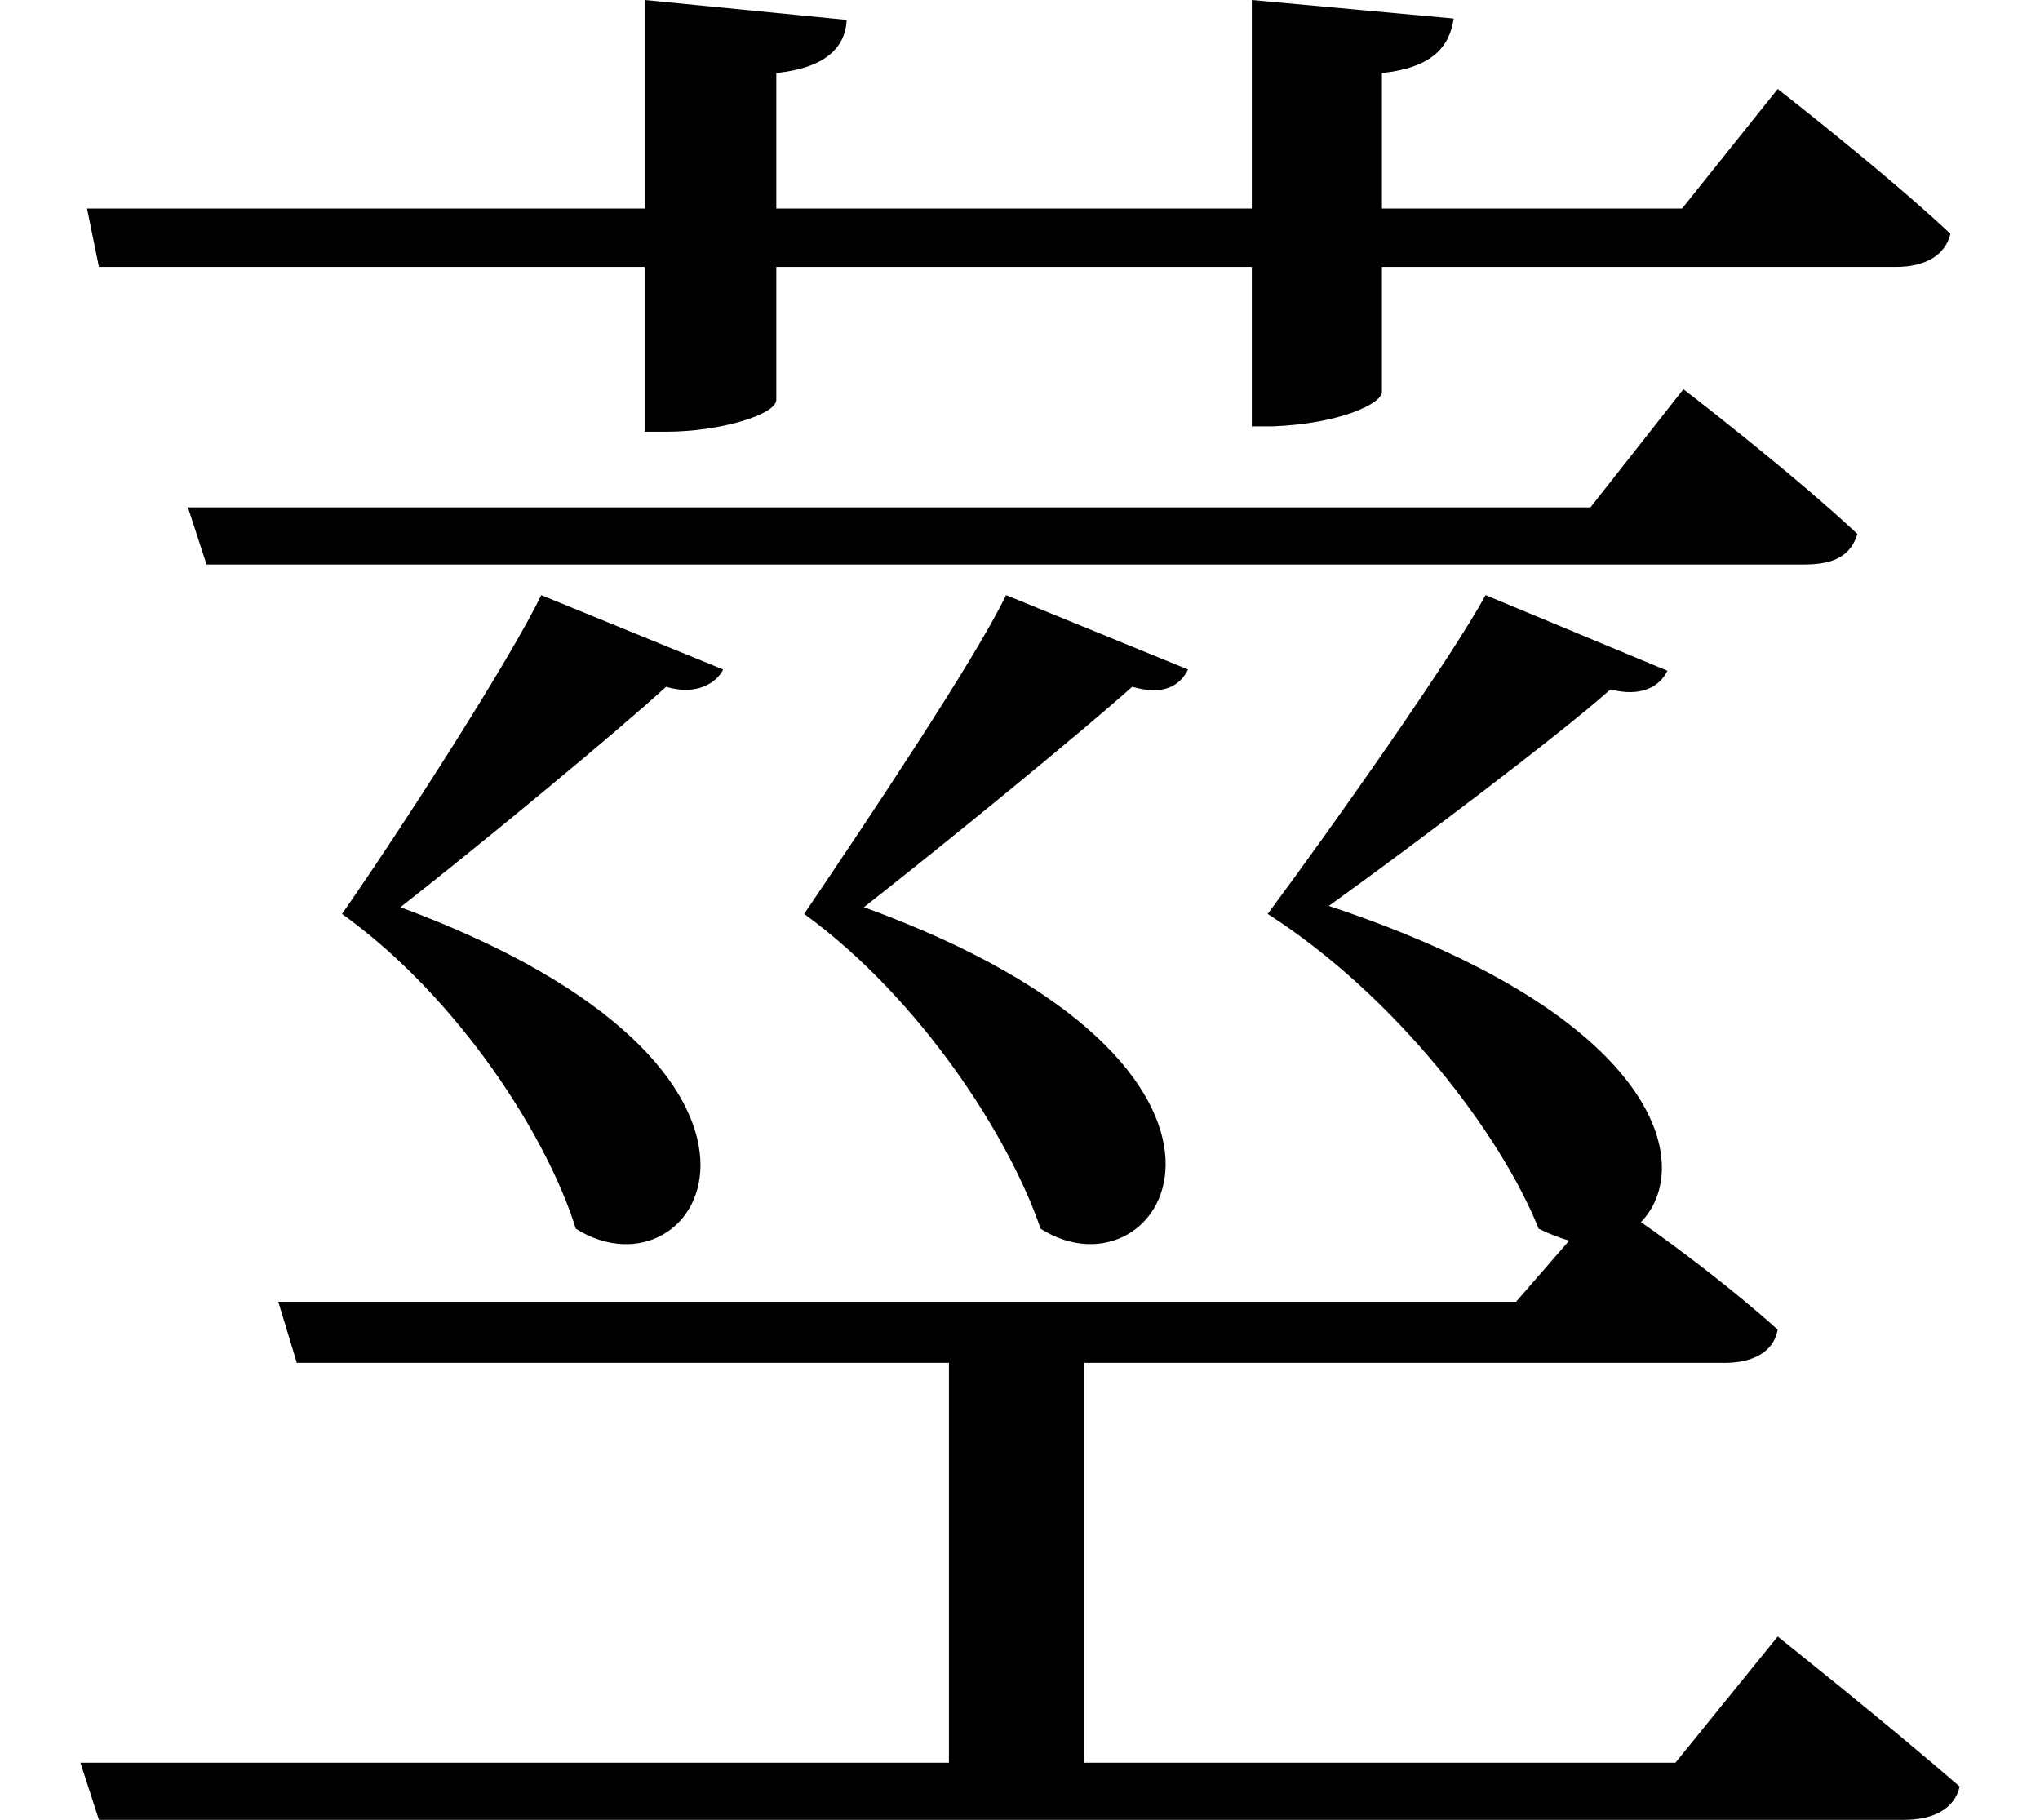 <svg height="21.406" viewBox="0 0 24 21.406" width="24" xmlns="http://www.w3.org/2000/svg">
<path d="M2.203,14.141 L2.422,13.469 L21.219,13.469 C21.578,13.469 21.766,13.578 21.844,13.828 C21.078,14.547 19.797,15.531 19.797,15.531 L18.703,14.141 Z M6.359,13.109 C6,12.359 4.734,10.391 4.016,9.359 C5.406,8.359 6.438,6.719 6.766,5.656 C8.234,4.734 9.891,7.516 4.703,9.438 C5.641,10.172 7.25,11.5 7.828,12.031 C8.188,11.922 8.422,12.078 8.5,12.234 Z M11.828,13.109 C11.469,12.359 10.172,10.422 9.453,9.359 C10.828,8.359 11.875,6.719 12.234,5.656 C13.688,4.734 15.391,7.531 10.156,9.438 C11.094,10.172 12.719,11.5 13.312,12.031 C13.688,11.922 13.875,12.047 13.969,12.234 Z M1.016,17.656 L1.156,16.969 L7.578,16.969 L7.578,15.031 L7.828,15.031 C8.469,15.031 9.125,15.234 9.125,15.406 L9.125,16.969 L14.719,16.969 L14.719,15.094 L14.969,15.094 C15.75,15.125 16.25,15.359 16.25,15.5 L16.25,16.969 L22.297,16.969 C22.625,16.969 22.875,17.094 22.938,17.359 C22.172,18.078 20.906,19.062 20.906,19.062 L19.781,17.656 L16.25,17.656 L16.25,19.25 C16.844,19.312 17.047,19.562 17.094,19.891 L14.719,20.109 L14.719,17.656 L9.125,17.656 L9.125,19.25 C9.719,19.312 9.938,19.562 9.953,19.875 L7.578,20.109 L7.578,17.656 Z M17.469,13.109 C17.062,12.359 15.672,10.391 14.906,9.359 C16.438,8.375 17.656,6.75 18.094,5.656 C18.219,5.594 18.344,5.547 18.453,5.516 L17.828,4.797 L3.266,4.797 L3.484,4.078 L11.156,4.078 L11.156,-0.625 L0.938,-0.625 L1.156,-1.297 L22.391,-1.297 C22.734,-1.297 22.984,-1.172 23.047,-0.906 C22.203,-0.172 20.906,0.859 20.906,0.859 L19.703,-0.625 L12.75,-0.625 L12.75,4.078 L20.281,4.078 C20.609,4.078 20.859,4.203 20.906,4.469 C20.406,4.922 19.703,5.453 19.297,5.734 C19.938,6.391 19.531,8.156 15.625,9.453 C16.625,10.172 18.344,11.469 18.938,12 C19.297,11.906 19.516,12.031 19.609,12.219 Z" transform="translate(0.008, 20.109) scale(1, -1)"/>
</svg>